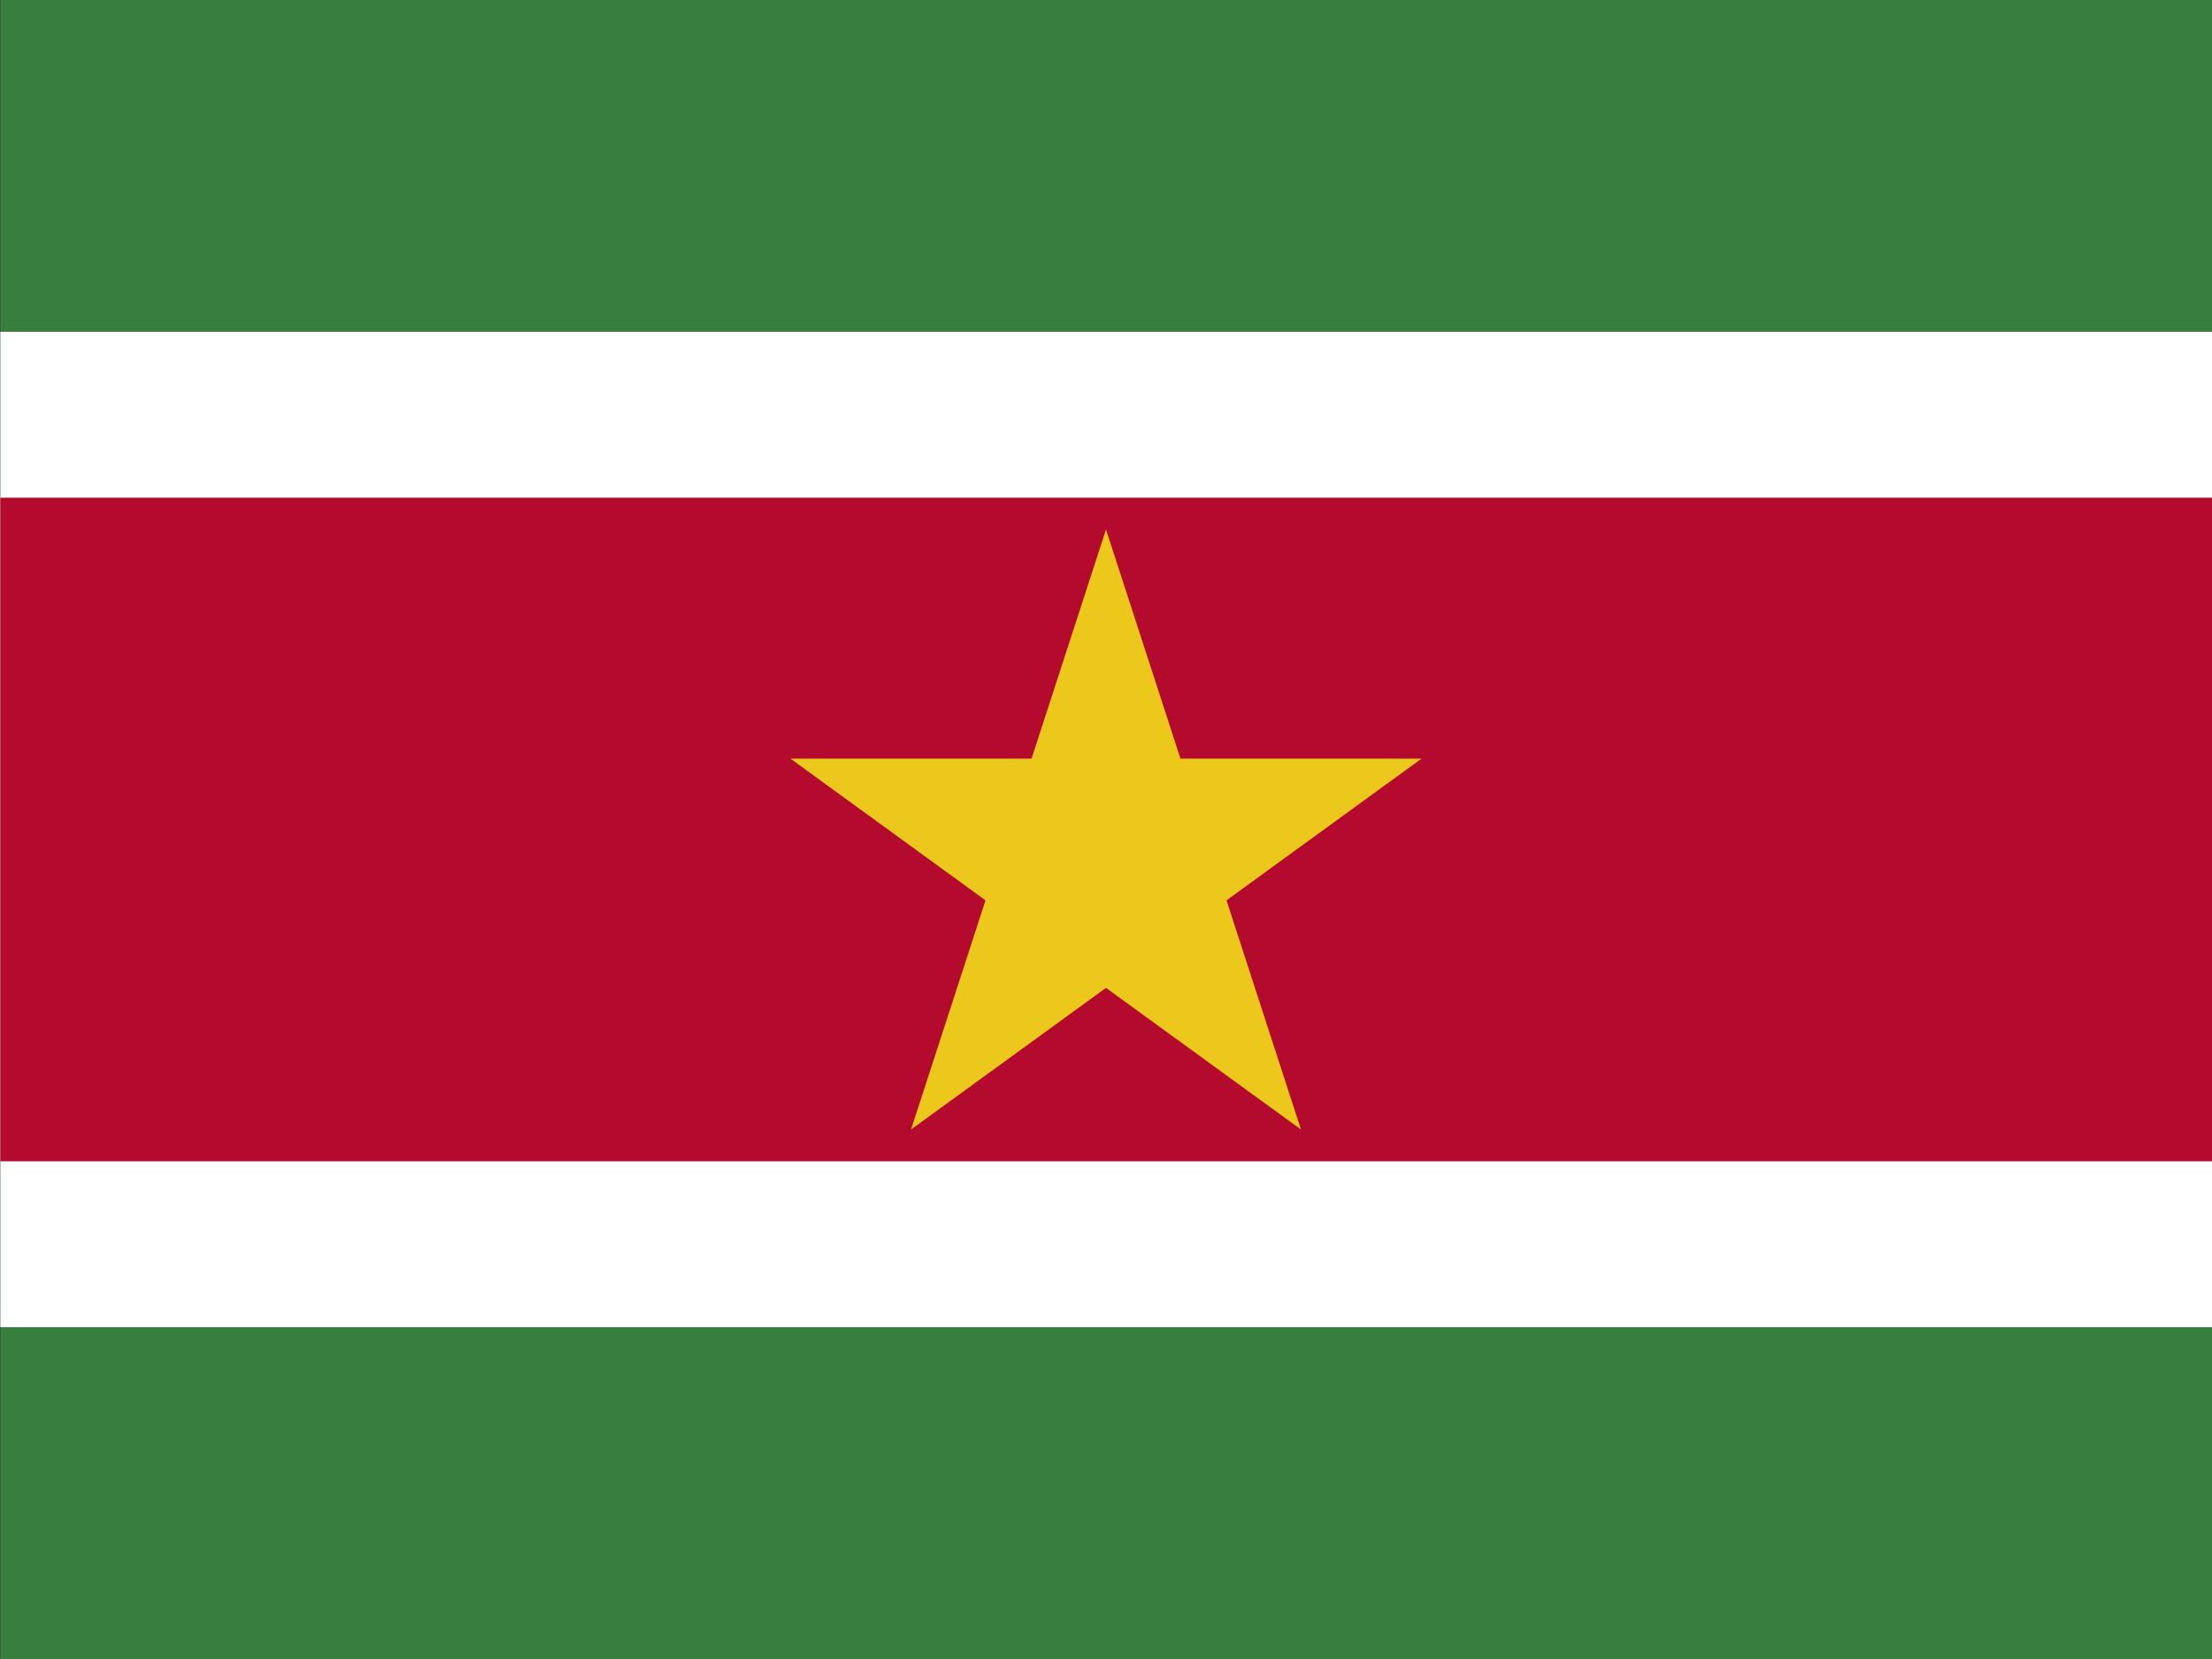 <svg width="60" height="45" viewBox="0 0 60 45" fill="none" xmlns="http://www.w3.org/2000/svg">
<rect x="0" y="0" width="60" height="45" fill="#333333" stroke="none"/>
<g clip-path="url(#clip0_4_957)">
<path d="M0.009 0H60.009V45H0.009V0Z" fill="#377E3F"/>
<path d="M0.009 9H60.009V36H0.009V9Z" fill="white"/>
<path d="M0.009 13.5H60.009V31.5H0.009V13.5Z" fill="#B40A2D"/>
<path d="M30 14.363L35.288 30.637L21.441 20.578H38.559L24.712 30.637L30 14.363Z" fill="#ECC81D"/>
</g>
<defs>
<clipPath id="clip0_4_957">
<rect width="60" height="45" fill="white"/>
</clipPath>
</defs>
</svg>
